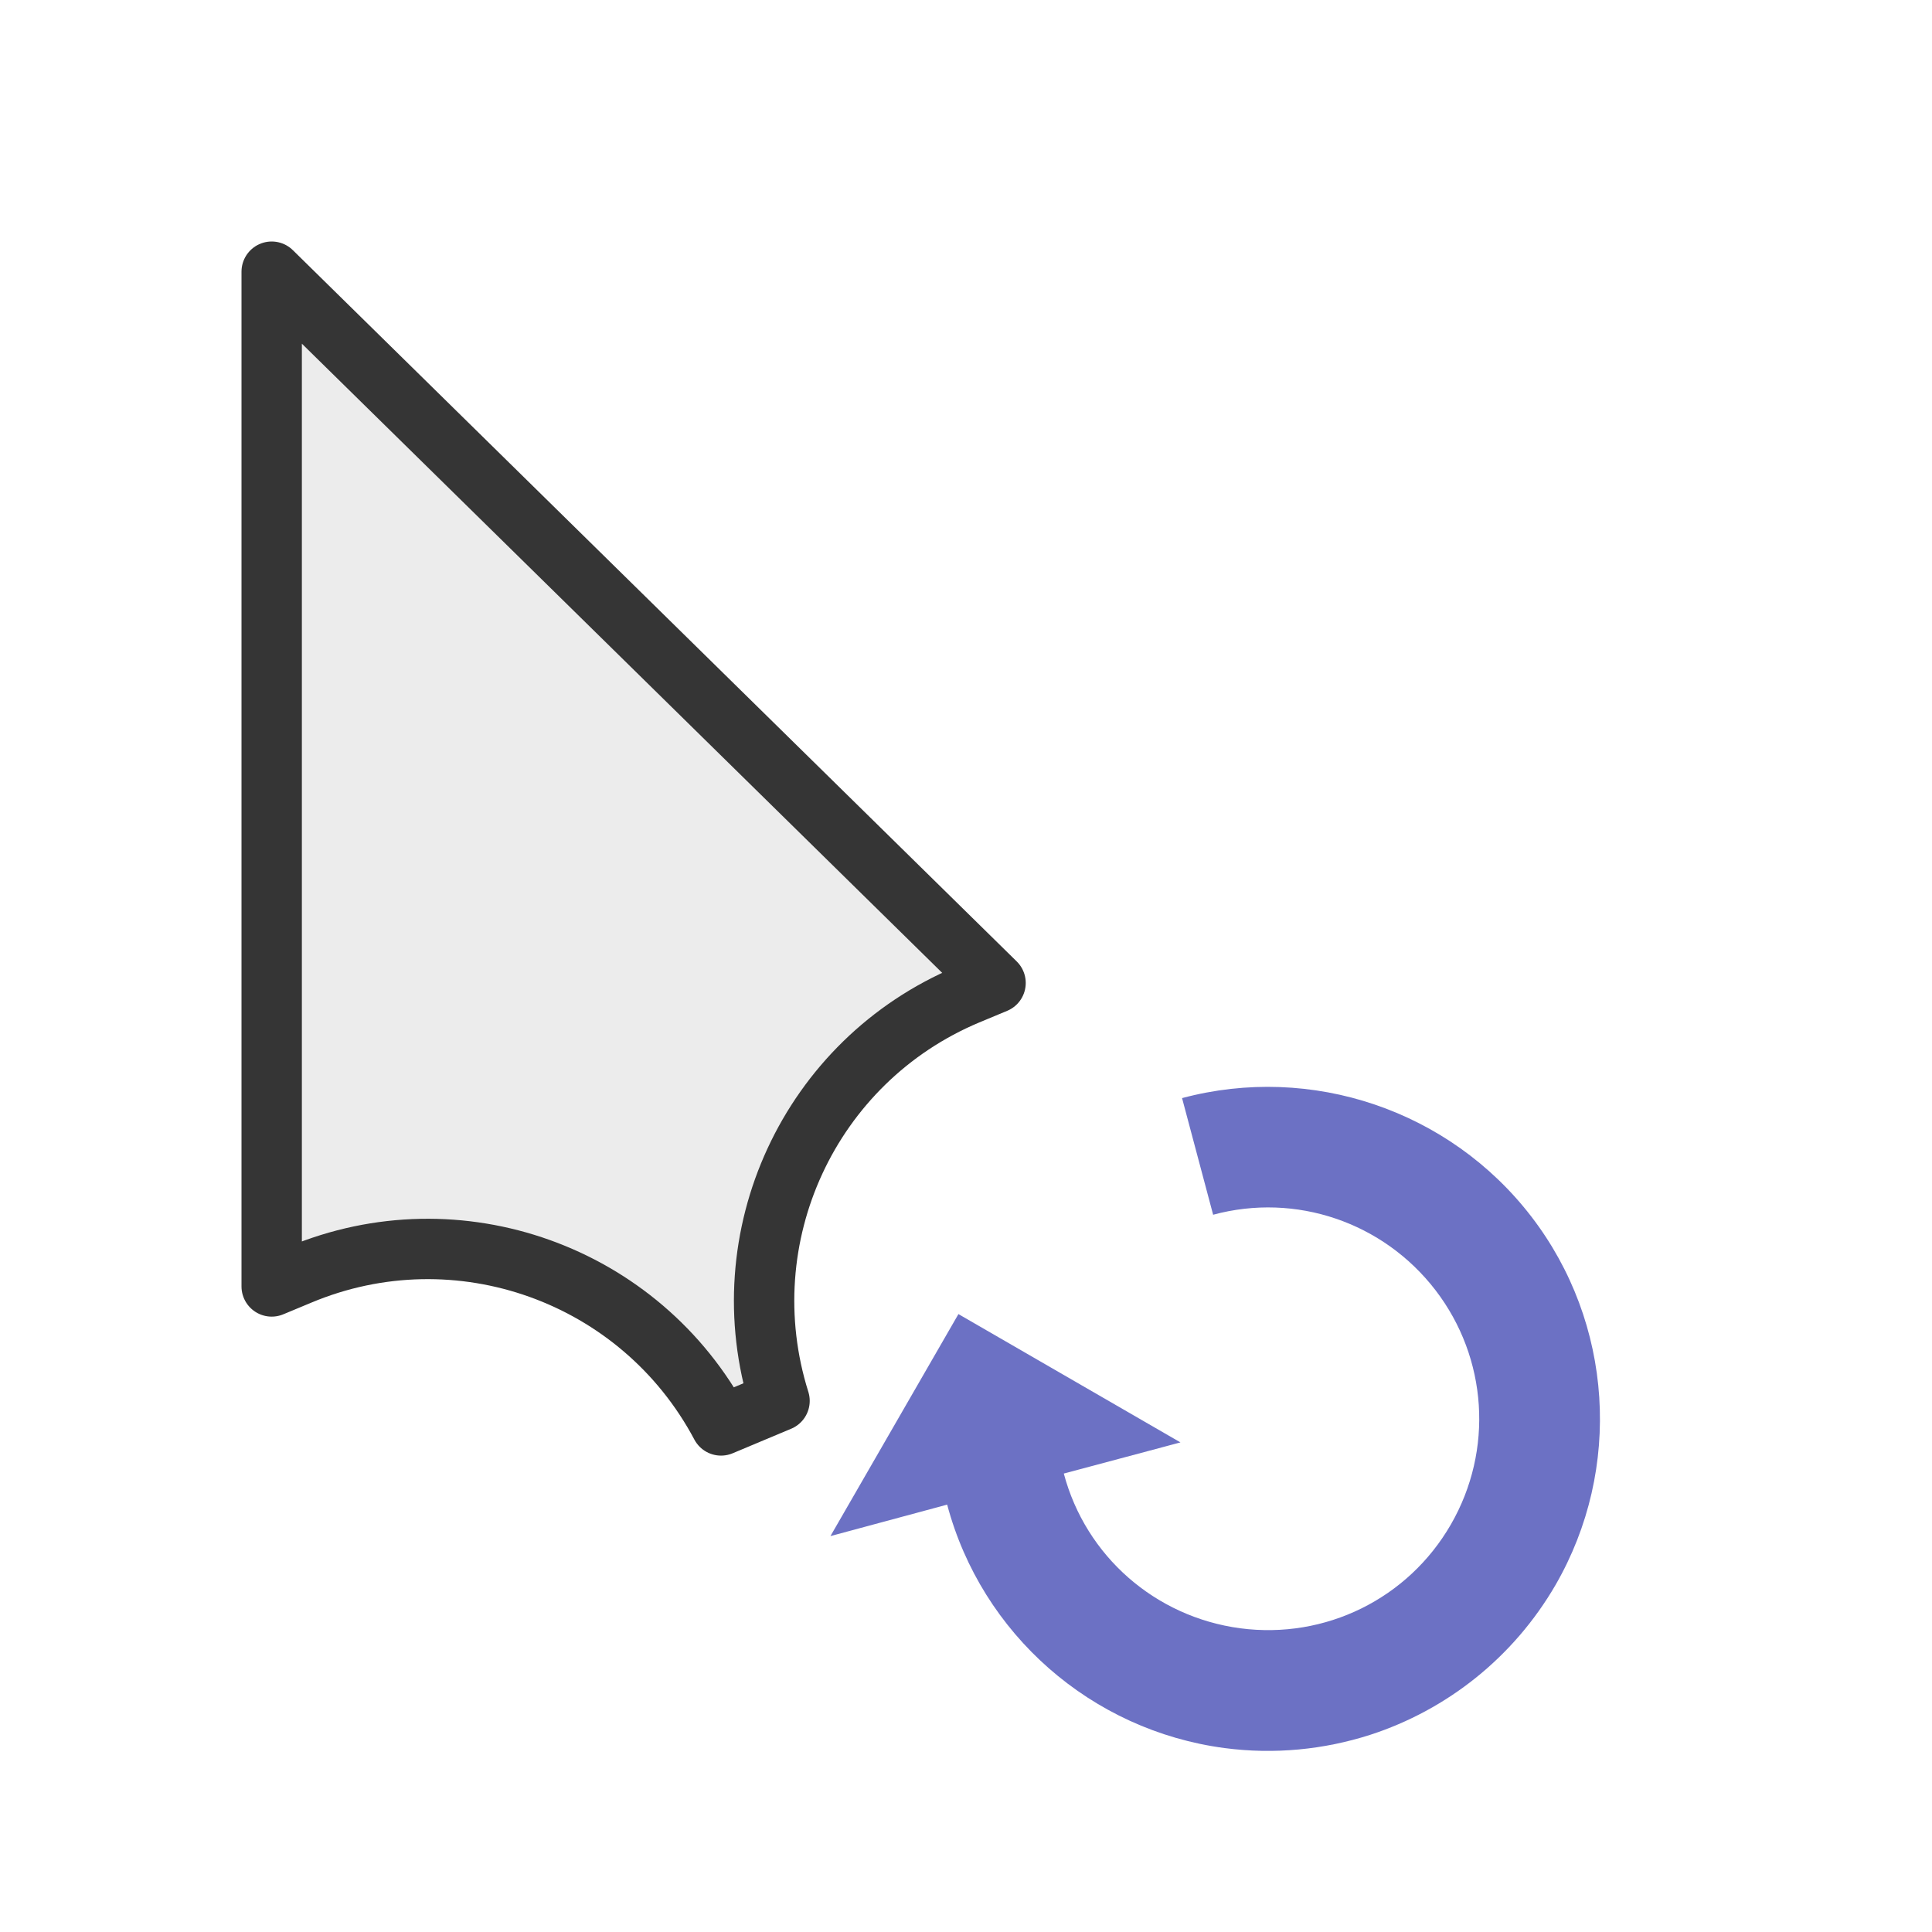 <?xml version="1.0" encoding="UTF-8" standalone="no"?>
<svg
   xmlns:dc="http://purl.org/dc/elements/1.1/"
   xmlns:cc="http://creativecommons.org/ns#"
   xmlns:rdf="http://www.w3.org/1999/02/22-rdf-syntax-ns#"
   xmlns:svg="http://www.w3.org/2000/svg"
   xmlns="http://www.w3.org/2000/svg"
   xmlns:sodipodi="http://sodipodi.sourceforge.net/DTD/sodipodi-0.dtd"
   xmlns:inkscape="http://www.inkscape.org/namespaces/inkscape"
   width="32px"
   height="32px"
   viewBox="0 0 24 24"
   version="1.1"
   id="svg2"
   inkscape:version="0.91 r"
   sodipodi:docname="progress-12.svg">
  <defs
     id="defs11" />
  <sodipodi:namedview
     pagecolor="#ffffff"
     bordercolor="#666666"
     borderopacity="1"
     objecttolerance="10"
     gridtolerance="10"
     guidetolerance="10"
     inkscape:pageopacity="0"
     inkscape:pageshadow="2"
     inkscape:window-width="640"
     inkscape:window-height="480"
     id="namedview9" />
  <g
     id="surface1">
    <path
       style="fill-rule:nonzero;fill:#ececec;fill-opacity:1;stroke-width:2;stroke-linecap:butt;stroke-linejoin:round;stroke:#353535;stroke-opacity:1;stroke-miterlimit:4;"
       d="M 9 9 L 9 42.615 L 9.927 42.229 C 15.167 40.031 21.219 42.198 23.885 47.219 L 25.823 46.406 C 24.115 40.979 26.812 35.146 32.052 32.948 L 32.979 32.562 Z M 9 9 "
       transform="matrix(0.375,0,0,0.375,0,0)"
       id="path5" />
    <path
       style=" stroke:none;fill-rule:nonzero;fill:rgb(42.353%,44.314%,76.863%);fill-opacity:1;"
       d="M 17.02 21.551 C 17.973 21.242 18.801 20.59 19.324 19.688 C 20.156 18.246 20.039 16.434 19.023 15.113 C 18.008 13.793 16.293 13.211 14.684 13.641 L 15.07 15.09 C 16.098 14.812 17.184 15.184 17.832 16.027 C 18.48 16.871 18.555 18.016 18.023 18.938 C 17.492 19.859 16.465 20.367 15.406 20.227 C 14.352 20.086 13.488 19.332 13.215 18.305 L 14.664 17.918 L 11.906 16.324 L 10.316 19.082 L 11.766 18.691 C 12.195 20.301 13.559 21.496 15.211 21.715 C 15.832 21.797 16.449 21.734 17.02 21.551 Z M 17.02 21.551 "
       id="path7" />
  </g>
</svg>
